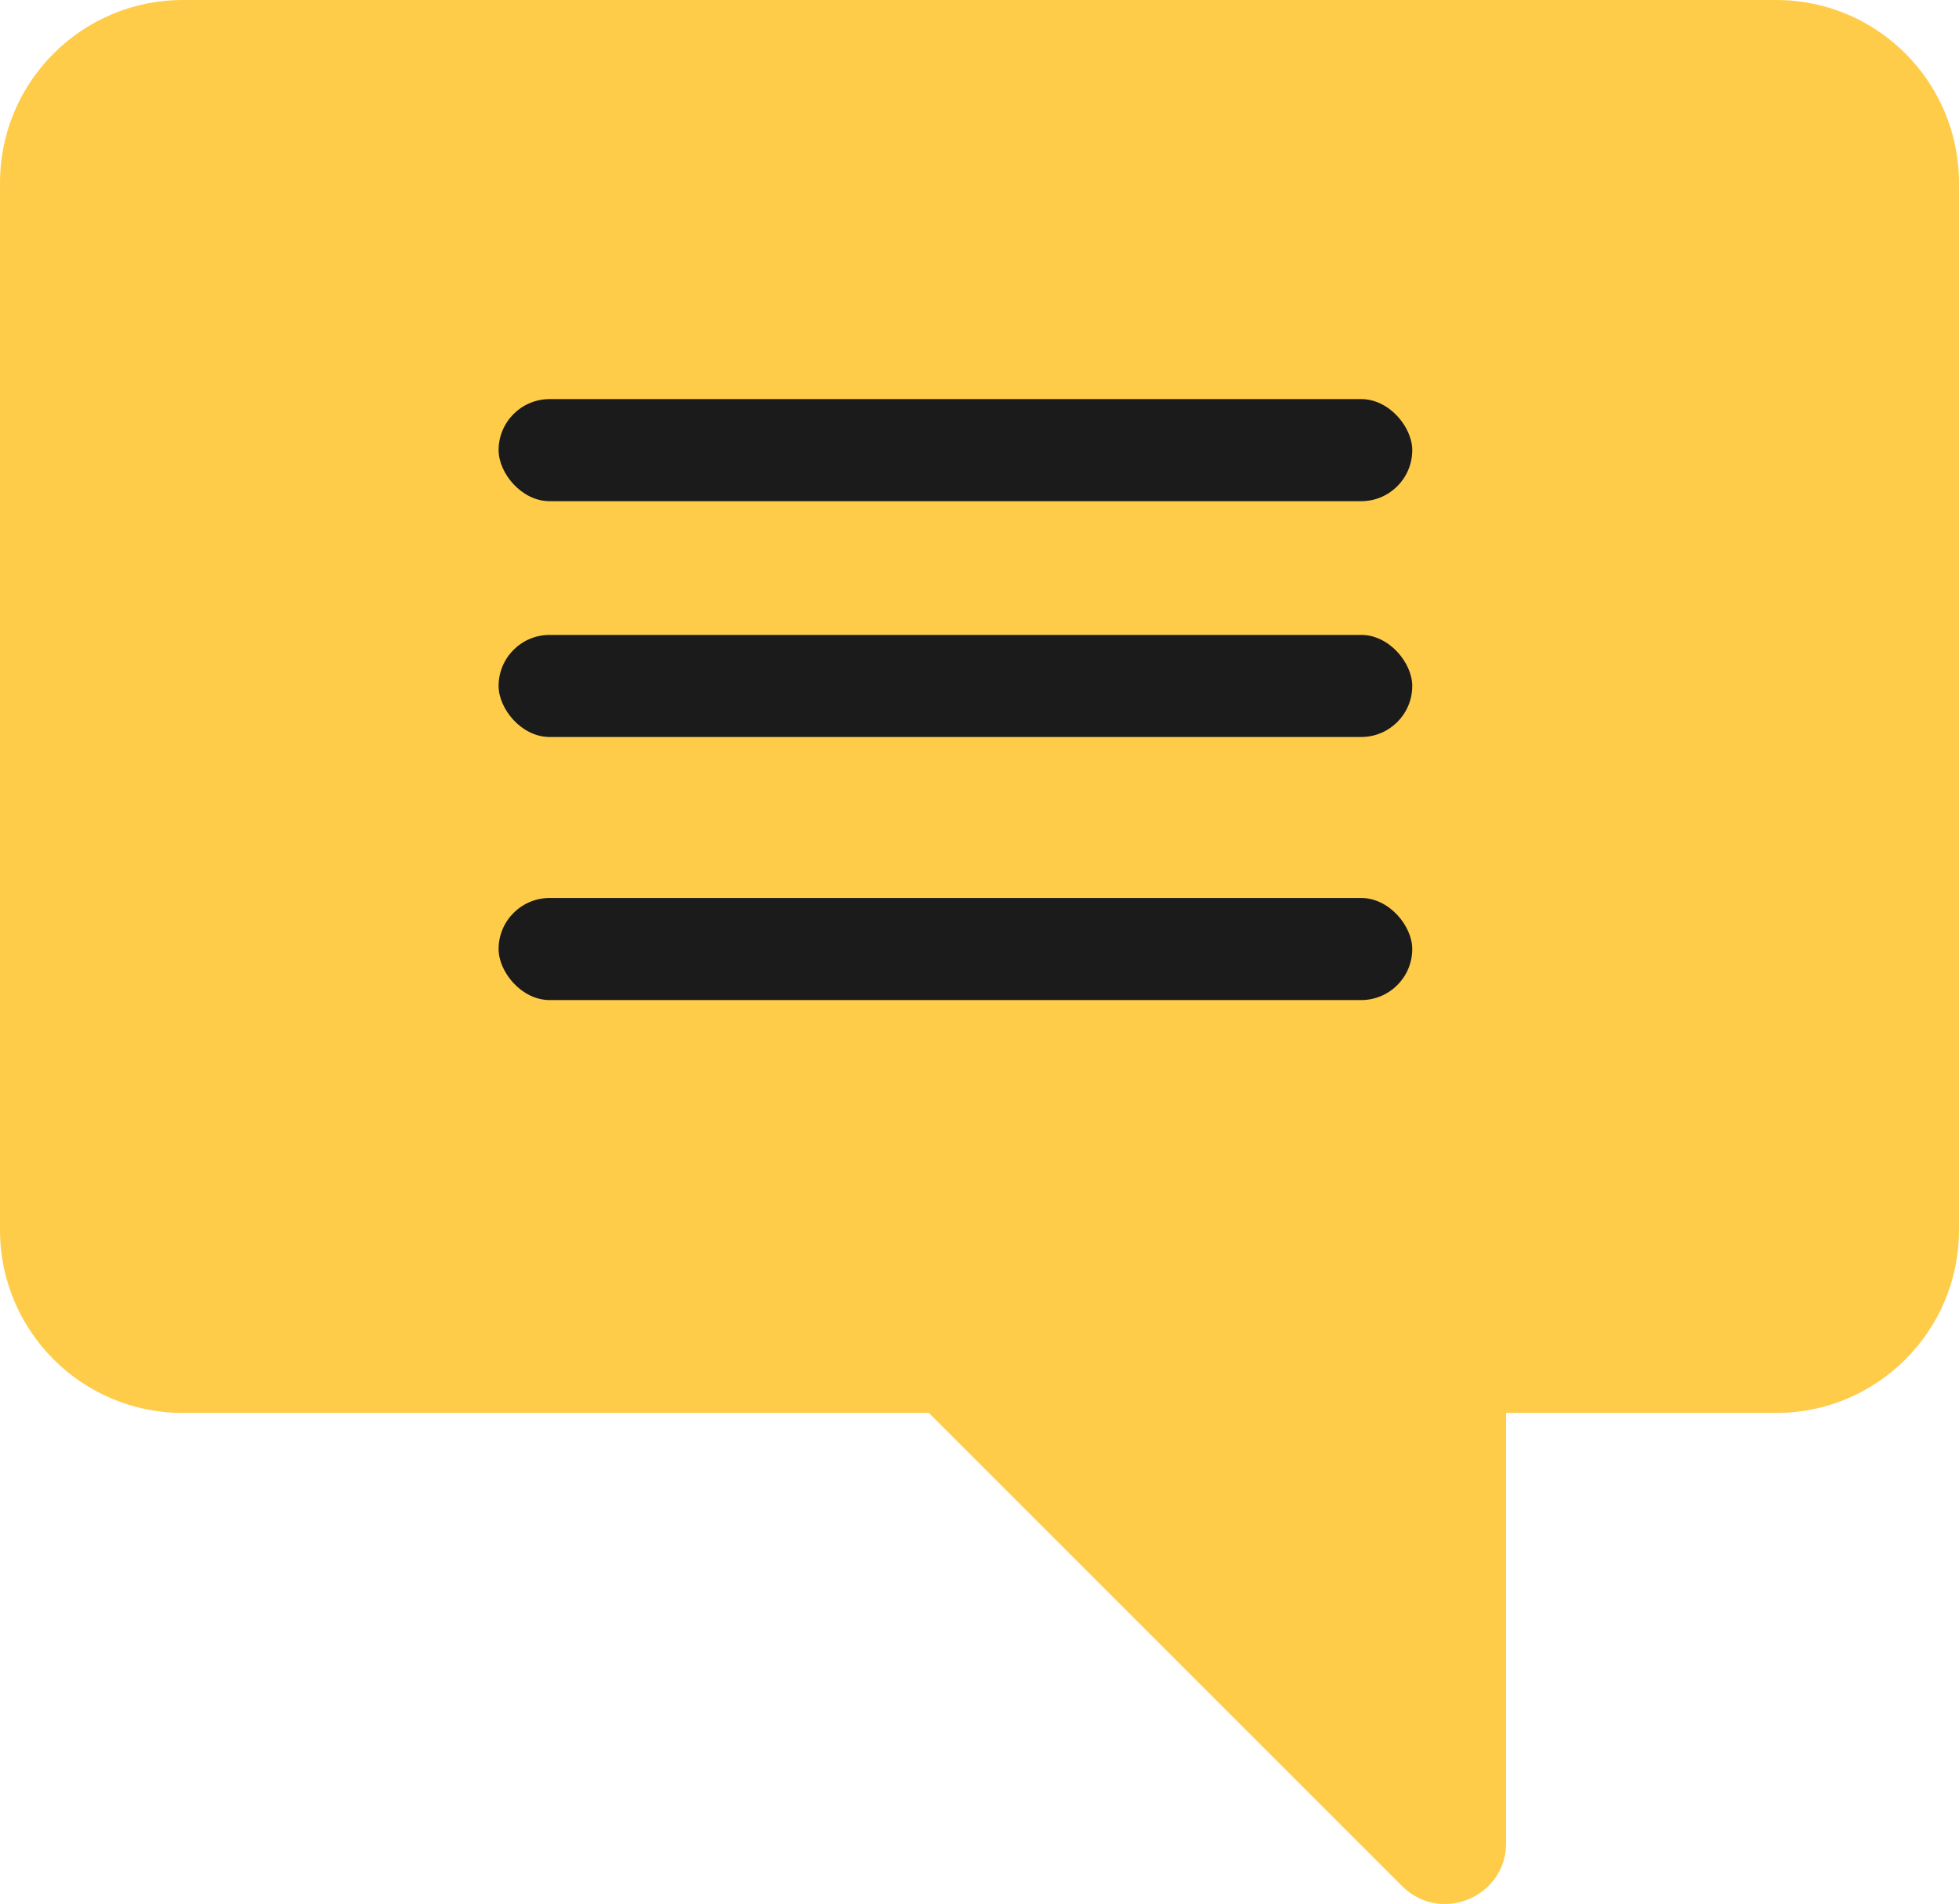 <svg width="29.739" height="28.907" viewBox="0 0 29.739 28.907" fill="none" xmlns="http://www.w3.org/2000/svg" xmlns:xlink="http://www.w3.org/1999/xlink">
	<desc>
			Created with Pixso.
	</desc>
	<defs/>
	<path id="Union" d="M26.964 21.451C28.496 21.451 29.739 20.208 29.739 18.675L29.739 2.776C29.739 1.243 28.496 0 26.964 0L2.775 0C1.243 0 0 1.243 0 2.776L0 18.675C0 20.208 1.243 21.451 2.775 21.451L14.102 21.451C14.105 21.454 14.109 21.458 14.112 21.462L21.284 28.634C21.867 29.216 22.864 28.804 22.864 27.98L22.864 21.451L26.964 21.451Z" fill="#FFCC4A" fill-opacity="1" fill-rule="nonzero"/>
	<rect id="Rectangle 15" x="7.569" y="13.633" rx="0.775" width="13.87" height="1.55" fill="#1B1B1B" fill-opacity="1"/>
	<rect id="Rectangle 16" x="7.569" y="9.639" rx="0.775" width="13.87" height="1.55" fill="#1B1B1B" fill-opacity="1"/>
	<rect id="Rectangle 17" x="7.569" y="6.059" rx="0.775" width="13.87" height="1.55" fill="#1B1B1B" fill-opacity="1"/>
</svg>
